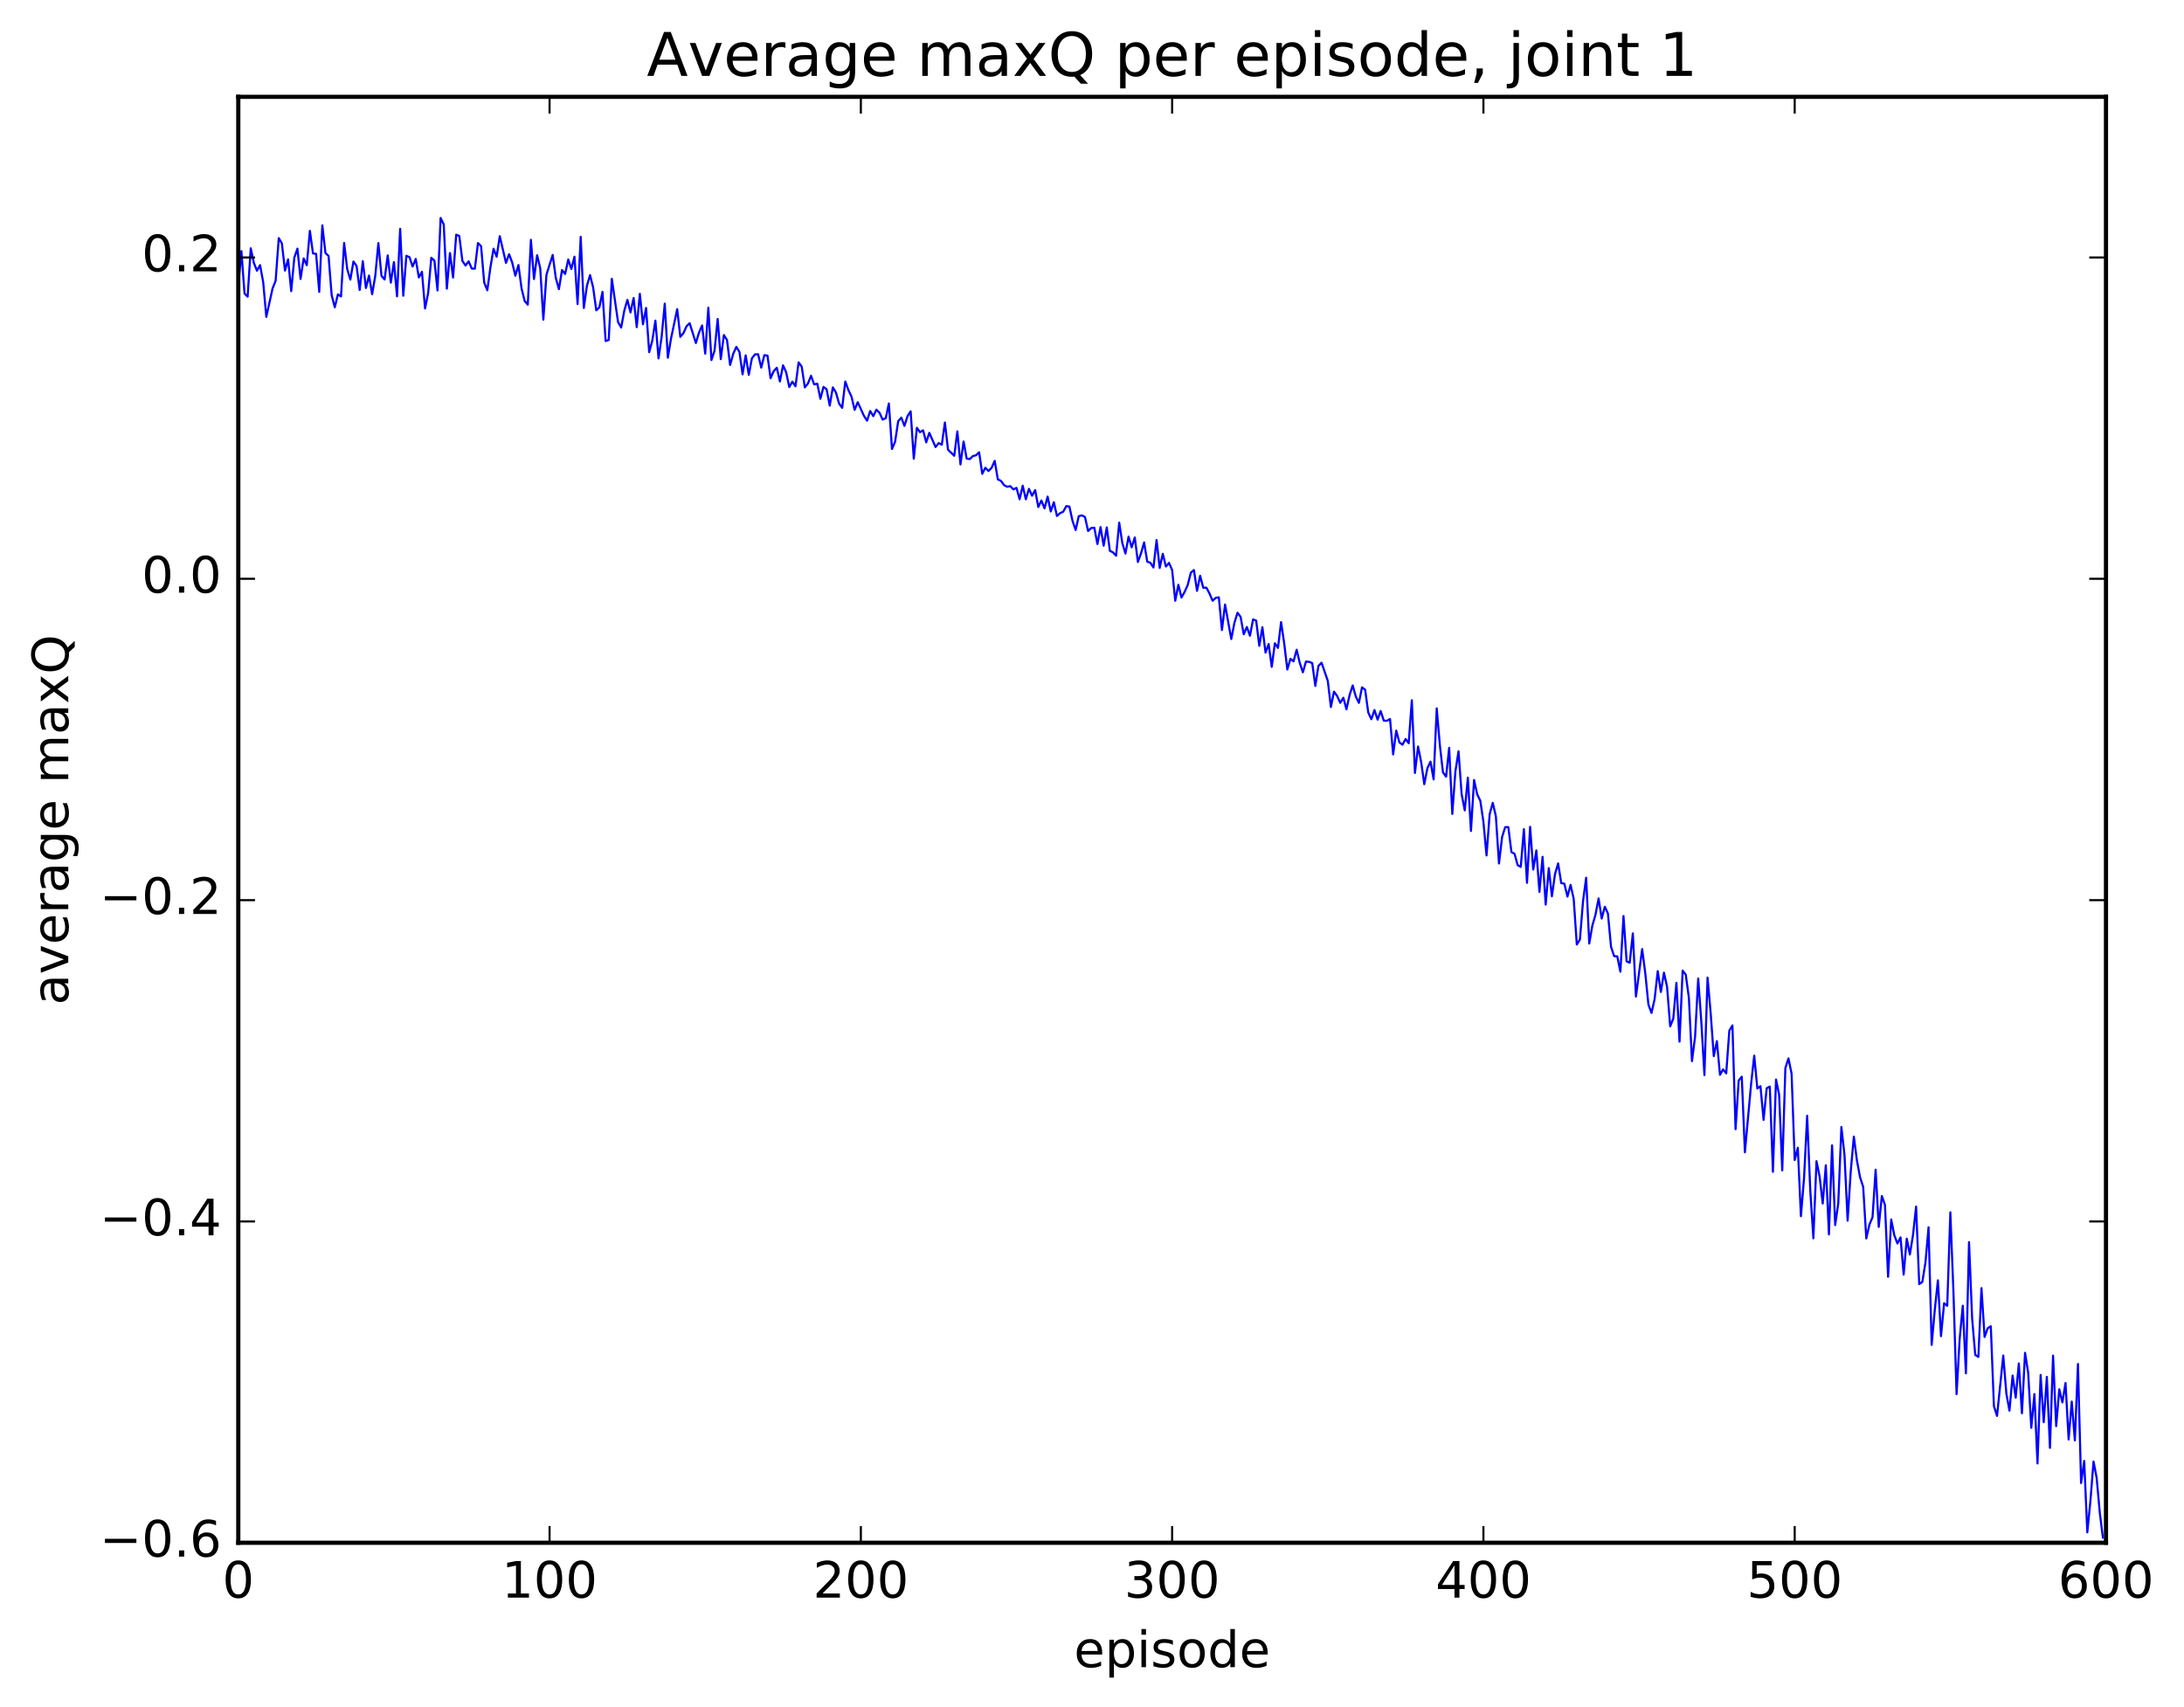 <?xml version="1.0" encoding="utf-8" standalone="no"?>
<!DOCTYPE svg PUBLIC "-//W3C//DTD SVG 1.1//EN"
  "http://www.w3.org/Graphics/SVG/1.1/DTD/svg11.dtd">
<!-- Created with matplotlib (http://matplotlib.org/) -->
<svg height="408pt" version="1.1" viewBox="0 0 522 408" width="522pt" xmlns="http://www.w3.org/2000/svg" xmlns:xlink="http://www.w3.org/1999/xlink">
 <defs>
  <style type="text/css">
*{stroke-linecap:butt;stroke-linejoin:round;stroke-miterlimit:100000;}
  </style>
 </defs>
 <g id="figure_1">
  <g id="patch_1">
   <path d="M 0 408.169 
L 522.006 408.169 
L 522.006 0 
L 0 0 
z
" style="fill:#ffffff;"/>
  </g>
  <g id="axes_1">
   <g id="patch_2">
    <path d="M 56.953 368.742 
L 503.353 368.742 
L 503.353 23.142 
L 56.953 23.142 
z
" style="fill:#ffffff;"/>
   </g>
   <g id="line2d_1">
    <path clip-path="url(#p2b78d5c534)" d="M 56.953 68.387 
L 57.697 60.014 
L 58.441 70.147 
L 59.185 70.909 
L 59.929 59.343 
L 60.673 62.829 
L 61.417 64.694 
L 62.161 63.374 
L 62.905 67.432 
L 63.649 75.735 
L 65.137 68.976 
L 65.881 67.085 
L 66.625 56.91 
L 67.369 58.158 
L 68.113 64.669 
L 68.857 61.981 
L 69.601 69.585 
L 70.345 61.581 
L 71.089 59.427 
L 71.833 66.677 
L 72.577 61.765 
L 73.321 63.398 
L 74.065 55.179 
L 74.809 60.574 
L 75.553 60.663 
L 76.297 69.756 
L 77.041 53.856 
L 77.785 60.474 
L 78.529 61.186 
L 79.273 70.565 
L 80.017 73.441 
L 80.761 70.365 
L 81.505 70.86 
L 82.249 58.071 
L 82.993 64.337 
L 83.737 66.833 
L 84.481 62.503 
L 85.225 63.58 
L 85.969 69.308 
L 86.713 62.423 
L 87.457 68.835 
L 88.201 65.866 
L 88.945 70.318 
L 89.689 65.953 
L 90.433 58.095 
L 91.177 65.935 
L 91.921 66.801 
L 92.665 61.047 
L 93.409 67.56 
L 94.153 62.634 
L 94.897 70.828 
L 95.641 54.692 
L 96.385 70.688 
L 97.129 61.138 
L 97.873 61.467 
L 98.617 63.709 
L 99.361 61.89 
L 100.105 66.313 
L 100.849 64.973 
L 101.593 73.722 
L 102.337 70.033 
L 103.081 61.609 
L 103.825 62.27 
L 104.569 69.429 
L 105.313 52.099 
L 106.057 53.648 
L 106.801 68.993 
L 107.545 60.487 
L 108.289 66.337 
L 109.033 56.1 
L 109.777 56.398 
L 110.521 62.375 
L 111.265 63.461 
L 112.009 62.453 
L 112.753 64.195 
L 113.497 64.22 
L 114.241 58.091 
L 114.985 58.833 
L 115.729 67.529 
L 116.473 69.378 
L 117.217 63.909 
L 117.961 59.446 
L 118.705 61.358 
L 119.449 56.445 
L 120.937 62.828 
L 121.681 60.751 
L 122.425 62.76 
L 123.169 65.904 
L 123.913 63.344 
L 124.657 68.944 
L 125.401 71.923 
L 126.145 72.821 
L 126.889 57.32 
L 127.633 66.691 
L 128.377 60.999 
L 129.121 64.1 
L 129.865 76.404 
L 130.609 65.643 
L 132.097 60.939 
L 132.841 66.432 
L 133.585 69.11 
L 134.329 64.543 
L 135.073 65.479 
L 135.817 62.028 
L 136.561 64.29 
L 137.305 61.347 
L 138.049 72.665 
L 138.793 56.602 
L 139.537 73.612 
L 140.281 68.31 
L 141.025 65.751 
L 141.769 68.706 
L 142.513 74.17 
L 143.257 73.466 
L 144.001 69.746 
L 144.745 81.507 
L 145.489 81.266 
L 146.233 66.642 
L 147.721 76.978 
L 148.465 78.283 
L 149.209 74.264 
L 149.953 71.671 
L 150.697 74.68 
L 151.441 71.217 
L 152.185 78.196 
L 152.929 70.226 
L 153.673 77.51 
L 154.417 73.612 
L 155.161 84.179 
L 155.905 81.43 
L 156.649 76.63 
L 157.393 85.668 
L 158.137 80.518 
L 158.881 72.573 
L 159.625 85.508 
L 160.369 80.967 
L 161.857 73.898 
L 162.601 80.511 
L 163.345 79.632 
L 164.089 77.977 
L 164.833 77.258 
L 166.321 81.983 
L 167.065 79.515 
L 167.809 77.788 
L 168.553 84.528 
L 169.297 73.538 
L 170.041 86.064 
L 170.785 83.779 
L 171.529 76.238 
L 172.273 85.843 
L 173.017 80.079 
L 173.761 81.271 
L 174.505 87.241 
L 175.249 84.566 
L 175.993 82.9 
L 176.737 84.119 
L 177.481 89.476 
L 178.225 84.944 
L 178.969 89.597 
L 179.713 85.649 
L 180.457 84.695 
L 181.201 84.67 
L 181.945 87.866 
L 182.689 84.884 
L 183.433 84.987 
L 184.177 90.408 
L 184.921 88.721 
L 185.665 87.891 
L 186.409 91.167 
L 187.153 87.32 
L 187.897 88.962 
L 188.641 92.505 
L 189.385 91.212 
L 190.129 92.332 
L 190.873 86.607 
L 191.617 87.638 
L 192.361 92.587 
L 193.105 91.665 
L 193.849 89.814 
L 194.593 91.876 
L 195.337 91.702 
L 196.081 95.321 
L 196.825 92.476 
L 197.569 93.037 
L 198.313 96.944 
L 199.057 92.584 
L 199.801 93.818 
L 200.545 96.451 
L 201.289 97.476 
L 202.033 91.188 
L 202.777 93.223 
L 203.521 94.808 
L 204.265 97.965 
L 205.009 96.129 
L 206.497 99.4 
L 207.241 100.545 
L 207.985 98.237 
L 208.729 99.465 
L 209.473 97.909 
L 210.217 98.669 
L 210.961 100.292 
L 211.705 99.95 
L 212.449 96.437 
L 213.193 107.314 
L 213.937 105.575 
L 214.681 100.658 
L 215.425 99.814 
L 216.169 101.795 
L 216.913 99.458 
L 217.657 98.313 
L 218.401 109.648 
L 219.145 102.236 
L 219.889 103.302 
L 220.633 102.849 
L 221.377 105.73 
L 222.121 103.455 
L 223.609 106.847 
L 224.353 105.898 
L 225.097 106.285 
L 225.841 100.99 
L 226.585 107.483 
L 228.073 108.937 
L 228.817 103.106 
L 229.561 111.007 
L 230.305 105.526 
L 231.049 109.619 
L 231.793 109.722 
L 232.537 109.003 
L 233.281 108.813 
L 234.025 108.106 
L 234.769 113.241 
L 235.513 111.804 
L 236.257 112.572 
L 237.001 111.82 
L 237.745 110.15 
L 238.489 114.567 
L 239.233 114.933 
L 239.977 115.942 
L 240.721 116.35 
L 241.465 116.19 
L 242.209 116.985 
L 242.953 116.606 
L 243.697 119.331 
L 244.441 116.09 
L 245.185 119.334 
L 245.929 116.845 
L 246.673 118.489 
L 247.417 117.127 
L 248.161 121.193 
L 248.905 119.625 
L 249.649 121.512 
L 250.393 118.691 
L 251.137 122.251 
L 251.881 120.035 
L 252.625 123.328 
L 253.369 122.646 
L 254.113 122.318 
L 254.857 120.962 
L 255.601 121.068 
L 256.345 124.513 
L 257.089 126.682 
L 257.833 123.375 
L 258.577 123.173 
L 259.321 123.565 
L 260.065 126.916 
L 260.809 126.201 
L 261.553 126.129 
L 262.297 130.031 
L 263.041 125.978 
L 263.785 130.439 
L 264.529 126.059 
L 265.273 131.646 
L 266.017 132.031 
L 266.761 132.814 
L 267.505 124.928 
L 268.249 129.81 
L 268.993 132.309 
L 269.737 128.261 
L 270.481 130.815 
L 271.225 128.466 
L 271.969 134.324 
L 272.713 132.25 
L 273.457 129.64 
L 274.201 134.249 
L 274.945 134.51 
L 275.689 135.64 
L 276.433 129.079 
L 277.177 135.747 
L 277.921 132.36 
L 278.665 135.411 
L 279.409 134.54 
L 280.153 136.254 
L 280.897 143.583 
L 281.641 139.76 
L 282.385 142.82 
L 283.129 141.486 
L 283.873 139.843 
L 284.617 136.877 
L 285.361 136.25 
L 286.105 141.218 
L 286.849 137.612 
L 287.593 140.479 
L 288.337 140.458 
L 289.081 141.849 
L 289.825 143.591 
L 290.569 142.901 
L 291.313 142.756 
L 292.057 150.585 
L 292.801 144.491 
L 294.289 152.734 
L 295.033 148.897 
L 295.777 146.45 
L 296.521 147.452 
L 297.265 151.593 
L 298.009 149.849 
L 298.753 151.945 
L 299.497 148.05 
L 300.241 148.339 
L 300.985 154.357 
L 301.729 149.913 
L 302.473 155.975 
L 303.217 153.931 
L 303.961 159.381 
L 304.705 153.752 
L 305.449 154.861 
L 306.193 148.692 
L 306.937 153.756 
L 307.681 160.017 
L 308.425 157.466 
L 309.169 158.072 
L 309.913 155.29 
L 310.657 158.449 
L 311.401 160.691 
L 312.145 158.115 
L 312.889 158.194 
L 313.633 158.475 
L 314.377 163.946 
L 315.121 159.17 
L 315.865 158.396 
L 317.353 162.72 
L 318.097 168.989 
L 318.841 165.313 
L 319.585 166.334 
L 320.329 167.984 
L 321.073 166.764 
L 321.817 169.533 
L 322.561 166.134 
L 323.305 163.83 
L 324.049 166.469 
L 324.793 167.994 
L 325.537 164.284 
L 326.281 164.844 
L 327.025 170.286 
L 327.769 171.907 
L 328.513 169.709 
L 329.257 172.004 
L 330.001 169.954 
L 330.745 172.25 
L 331.489 172.284 
L 332.233 171.849 
L 332.977 180.314 
L 333.721 174.63 
L 334.465 177.436 
L 335.209 177.997 
L 335.953 176.626 
L 336.697 177.651 
L 337.441 167.372 
L 338.185 184.749 
L 338.929 178.428 
L 339.673 182.126 
L 340.417 187.431 
L 341.161 183.63 
L 341.905 182.04 
L 342.649 186.296 
L 343.393 169.308 
L 344.137 178.061 
L 344.881 184.583 
L 345.625 185.633 
L 346.369 178.738 
L 347.113 194.54 
L 347.857 184.374 
L 348.601 179.58 
L 349.345 189.817 
L 350.089 193.687 
L 350.833 185.88 
L 351.577 198.615 
L 352.321 186.428 
L 353.065 189.854 
L 353.809 191.386 
L 354.553 196.439 
L 355.297 204.464 
L 356.041 194.618 
L 356.785 191.894 
L 357.529 195.105 
L 358.273 206.38 
L 359.017 200.055 
L 359.761 197.697 
L 360.505 197.696 
L 361.249 203.65 
L 361.993 204.073 
L 362.737 206.781 
L 363.481 207.199 
L 364.225 198.179 
L 364.969 211.01 
L 365.713 197.627 
L 366.457 207.833 
L 367.201 203.261 
L 367.945 213.172 
L 368.689 204.783 
L 369.433 216.203 
L 370.177 207.494 
L 370.921 214.225 
L 371.665 208.902 
L 372.409 206.369 
L 373.153 211.083 
L 373.897 211.209 
L 374.641 214.296 
L 375.385 211.481 
L 376.129 214.814 
L 376.873 225.757 
L 377.617 224.561 
L 378.361 215.397 
L 379.105 209.792 
L 379.849 225.516 
L 380.593 221.215 
L 381.337 218.643 
L 382.081 214.738 
L 382.825 219.54 
L 383.569 216.723 
L 384.313 218.335 
L 385.057 226.331 
L 385.801 228.531 
L 386.545 228.591 
L 387.289 232.247 
L 388.033 218.947 
L 388.777 229.77 
L 389.521 230.109 
L 390.265 223.089 
L 391.009 238.186 
L 392.497 226.841 
L 393.241 232.614 
L 393.985 240.088 
L 394.729 242.103 
L 395.473 238.791 
L 396.217 232.117 
L 396.961 237.094 
L 397.705 232.469 
L 398.449 235.865 
L 399.193 245.316 
L 399.937 243.46 
L 400.681 234.908 
L 401.425 248.959 
L 402.169 231.978 
L 402.913 232.952 
L 403.657 238.451 
L 404.401 253.627 
L 405.145 247.735 
L 405.889 233.872 
L 406.633 244.221 
L 407.377 256.967 
L 408.121 233.656 
L 408.865 242.071 
L 409.609 252.428 
L 410.353 248.84 
L 411.097 256.898 
L 411.841 255.601 
L 412.585 256.541 
L 413.329 246.332 
L 414.073 245.089 
L 414.817 269.89 
L 415.561 258.263 
L 416.305 257.349 
L 417.049 275.414 
L 418.537 259.035 
L 419.281 252.315 
L 420.025 260.161 
L 420.769 259.613 
L 421.513 267.672 
L 422.257 260.115 
L 423.001 259.7 
L 423.745 280.073 
L 424.489 258.023 
L 425.233 261.669 
L 425.977 279.738 
L 426.721 255.286 
L 427.465 252.972 
L 428.209 256.643 
L 428.953 277.257 
L 429.697 274.323 
L 430.441 290.689 
L 431.185 281.61 
L 431.929 266.672 
L 432.673 284.487 
L 433.417 295.97 
L 434.161 277.54 
L 434.905 281.208 
L 435.649 287.656 
L 436.393 278.51 
L 437.137 295.037 
L 437.881 273.745 
L 438.625 292.807 
L 439.369 287.611 
L 440.113 269.361 
L 440.857 276.067 
L 441.601 291.752 
L 442.345 280.012 
L 443.089 271.662 
L 443.833 277.415 
L 444.577 281.41 
L 445.321 283.673 
L 446.065 296.016 
L 446.809 292.707 
L 447.553 290.934 
L 448.297 279.562 
L 449.041 293.247 
L 449.785 285.857 
L 450.529 288.006 
L 451.273 305.179 
L 452.017 291.47 
L 452.761 295.241 
L 453.505 297.214 
L 454.249 295.753 
L 454.993 304.65 
L 455.737 296.05 
L 456.481 299.839 
L 457.225 295.234 
L 457.969 288.381 
L 458.713 306.917 
L 459.457 306.392 
L 460.201 301.785 
L 460.945 293.331 
L 461.689 321.447 
L 462.433 313.104 
L 463.177 306.014 
L 463.921 319.361 
L 464.665 311.486 
L 465.409 312.096 
L 466.153 289.768 
L 466.897 308.828 
L 467.641 333.215 
L 468.385 319.957 
L 469.129 312.087 
L 469.873 328.24 
L 470.617 296.884 
L 471.361 315.124 
L 472.105 323.843 
L 472.849 324.323 
L 473.593 307.878 
L 474.337 319.554 
L 475.081 317.474 
L 475.825 316.988 
L 476.569 336.089 
L 477.313 338.419 
L 478.801 323.988 
L 479.545 333.136 
L 480.289 337.166 
L 481.033 328.775 
L 481.777 334.067 
L 482.521 325.884 
L 483.265 337.782 
L 484.009 323.336 
L 484.753 328.093 
L 485.497 341.26 
L 486.241 333.197 
L 486.985 349.781 
L 487.729 328.628 
L 488.473 339.921 
L 489.217 329.09 
L 489.961 346.068 
L 490.705 324.008 
L 491.449 340.869 
L 492.193 332.055 
L 492.937 335.199 
L 493.681 330.56 
L 494.425 344.052 
L 495.169 334.996 
L 495.913 344.278 
L 496.657 326.013 
L 497.401 354.462 
L 498.145 349.183 
L 498.889 366.248 
L 499.633 358.725 
L 500.377 349.323 
L 501.121 353.199 
L 501.865 361.469 
L 502.609 367.502 
L 502.609 367.502 
" style="fill:none;stroke:#0000ff;stroke-linecap:square;stroke-width:0.5;"/>
   </g>
   <g id="patch_3">
    <path d="M 56.953 368.742 
L 56.953 23.142 
" style="fill:none;stroke:#000000;stroke-linecap:square;stroke-linejoin:miter;"/>
   </g>
   <g id="patch_4">
    <path d="M 56.953 368.742 
L 503.353 368.742 
" style="fill:none;stroke:#000000;stroke-linecap:square;stroke-linejoin:miter;"/>
   </g>
   <g id="patch_5">
    <path d="M 503.353 368.742 
L 503.353 23.142 
" style="fill:none;stroke:#000000;stroke-linecap:square;stroke-linejoin:miter;"/>
   </g>
   <g id="patch_6">
    <path d="M 56.953 23.142 
L 503.353 23.142 
" style="fill:none;stroke:#000000;stroke-linecap:square;stroke-linejoin:miter;"/>
   </g>
   <g id="matplotlib.axis_1">
    <g id="xtick_1">
     <g id="line2d_2">
      <defs>
       <path d="M 0 0 
L 0 -4 
" id="md82a953440" style="stroke:#000000;stroke-width:0.5;"/>
      </defs>
      <g>
       <use style="stroke:#000000;stroke-width:0.5;" x="56.953" xlink:href="#md82a953440" y="368.742"/>
      </g>
     </g>
     <g id="line2d_3">
      <defs>
       <path d="M 0 0 
L 0 4 
" id="m889751dcf3" style="stroke:#000000;stroke-width:0.5;"/>
      </defs>
      <g>
       <use style="stroke:#000000;stroke-width:0.5;" x="56.953" xlink:href="#m889751dcf3" y="23.142"/>
      </g>
     </g>
     <g id="text_1">
      <!-- 0 -->
      <defs>
       <path d="M 31.781 66.406 
Q 24.172 66.406 20.328 58.906 
Q 16.5 51.422 16.5 36.375 
Q 16.5 21.391 20.328 13.891 
Q 24.172 6.391 31.781 6.391 
Q 39.453 6.391 43.281 13.891 
Q 47.125 21.391 47.125 36.375 
Q 47.125 51.422 43.281 58.906 
Q 39.453 66.406 31.781 66.406 
M 31.781 74.219 
Q 44.047 74.219 50.516 64.516 
Q 56.984 54.828 56.984 36.375 
Q 56.984 17.969 50.516 8.266 
Q 44.047 -1.422 31.781 -1.422 
Q 19.531 -1.422 13.062 8.266 
Q 6.594 17.969 6.594 36.375 
Q 6.594 54.828 13.062 64.516 
Q 19.531 74.219 31.781 74.219 
" id="BitstreamVeraSans-Roman-30"/>
      </defs>
      <g transform="translate(53.136 381.86)scale(0.12 -0.12)">
       <use xlink:href="#BitstreamVeraSans-Roman-30"/>
      </g>
     </g>
    </g>
    <g id="xtick_2">
     <g id="line2d_4">
      <g>
       <use style="stroke:#000000;stroke-width:0.5;" x="131.353" xlink:href="#md82a953440" y="368.742"/>
      </g>
     </g>
     <g id="line2d_5">
      <g>
       <use style="stroke:#000000;stroke-width:0.5;" x="131.353" xlink:href="#m889751dcf3" y="23.142"/>
      </g>
     </g>
     <g id="text_2">
      <!-- 100 -->
      <defs>
       <path d="M 12.406 8.297 
L 28.516 8.297 
L 28.516 63.922 
L 10.984 60.406 
L 10.984 69.391 
L 28.422 72.906 
L 38.281 72.906 
L 38.281 8.297 
L 54.391 8.297 
L 54.391 0 
L 12.406 0 
z
" id="BitstreamVeraSans-Roman-31"/>
      </defs>
      <g transform="translate(119.901 381.86)scale(0.12 -0.12)">
       <use xlink:href="#BitstreamVeraSans-Roman-31"/>
       <use x="63.623" xlink:href="#BitstreamVeraSans-Roman-30"/>
       <use x="127.246" xlink:href="#BitstreamVeraSans-Roman-30"/>
      </g>
     </g>
    </g>
    <g id="xtick_3">
     <g id="line2d_6">
      <g>
       <use style="stroke:#000000;stroke-width:0.5;" x="205.753" xlink:href="#md82a953440" y="368.742"/>
      </g>
     </g>
     <g id="line2d_7">
      <g>
       <use style="stroke:#000000;stroke-width:0.5;" x="205.753" xlink:href="#m889751dcf3" y="23.142"/>
      </g>
     </g>
     <g id="text_3">
      <!-- 200 -->
      <defs>
       <path d="M 19.188 8.297 
L 53.609 8.297 
L 53.609 0 
L 7.328 0 
L 7.328 8.297 
Q 12.938 14.109 22.625 23.891 
Q 32.328 33.688 34.812 36.531 
Q 39.547 41.844 41.422 45.531 
Q 43.312 49.219 43.312 52.781 
Q 43.312 58.594 39.234 62.25 
Q 35.156 65.922 28.609 65.922 
Q 23.969 65.922 18.812 64.312 
Q 13.672 62.703 7.812 59.422 
L 7.812 69.391 
Q 13.766 71.781 18.938 73 
Q 24.125 74.219 28.422 74.219 
Q 39.75 74.219 46.484 68.547 
Q 53.219 62.891 53.219 53.422 
Q 53.219 48.922 51.531 44.891 
Q 49.859 40.875 45.406 35.406 
Q 44.188 33.984 37.641 27.219 
Q 31.109 20.453 19.188 8.297 
" id="BitstreamVeraSans-Roman-32"/>
      </defs>
      <g transform="translate(194.301 381.86)scale(0.12 -0.12)">
       <use xlink:href="#BitstreamVeraSans-Roman-32"/>
       <use x="63.623" xlink:href="#BitstreamVeraSans-Roman-30"/>
       <use x="127.246" xlink:href="#BitstreamVeraSans-Roman-30"/>
      </g>
     </g>
    </g>
    <g id="xtick_4">
     <g id="line2d_8">
      <g>
       <use style="stroke:#000000;stroke-width:0.5;" x="280.153" xlink:href="#md82a953440" y="368.742"/>
      </g>
     </g>
     <g id="line2d_9">
      <g>
       <use style="stroke:#000000;stroke-width:0.5;" x="280.153" xlink:href="#m889751dcf3" y="23.142"/>
      </g>
     </g>
     <g id="text_4">
      <!-- 300 -->
      <defs>
       <path d="M 40.578 39.312 
Q 47.656 37.797 51.625 33 
Q 55.609 28.219 55.609 21.188 
Q 55.609 10.406 48.188 4.484 
Q 40.766 -1.422 27.094 -1.422 
Q 22.516 -1.422 17.656 -0.516 
Q 12.797 0.391 7.625 2.203 
L 7.625 11.719 
Q 11.719 9.328 16.594 8.109 
Q 21.484 6.891 26.812 6.891 
Q 36.078 6.891 40.938 10.547 
Q 45.797 14.203 45.797 21.188 
Q 45.797 27.641 41.281 31.266 
Q 36.766 34.906 28.719 34.906 
L 20.219 34.906 
L 20.219 43.016 
L 29.109 43.016 
Q 36.375 43.016 40.234 45.922 
Q 44.094 48.828 44.094 54.297 
Q 44.094 59.906 40.109 62.906 
Q 36.141 65.922 28.719 65.922 
Q 24.656 65.922 20.016 65.031 
Q 15.375 64.156 9.812 62.312 
L 9.812 71.094 
Q 15.438 72.656 20.344 73.438 
Q 25.25 74.219 29.594 74.219 
Q 40.828 74.219 47.359 69.109 
Q 53.906 64.016 53.906 55.328 
Q 53.906 49.266 50.438 45.094 
Q 46.969 40.922 40.578 39.312 
" id="BitstreamVeraSans-Roman-33"/>
      </defs>
      <g transform="translate(268.701 381.86)scale(0.12 -0.12)">
       <use xlink:href="#BitstreamVeraSans-Roman-33"/>
       <use x="63.623" xlink:href="#BitstreamVeraSans-Roman-30"/>
       <use x="127.246" xlink:href="#BitstreamVeraSans-Roman-30"/>
      </g>
     </g>
    </g>
    <g id="xtick_5">
     <g id="line2d_10">
      <g>
       <use style="stroke:#000000;stroke-width:0.5;" x="354.553" xlink:href="#md82a953440" y="368.742"/>
      </g>
     </g>
     <g id="line2d_11">
      <g>
       <use style="stroke:#000000;stroke-width:0.5;" x="354.553" xlink:href="#m889751dcf3" y="23.142"/>
      </g>
     </g>
     <g id="text_5">
      <!-- 400 -->
      <defs>
       <path d="M 37.797 64.312 
L 12.891 25.391 
L 37.797 25.391 
z
M 35.203 72.906 
L 47.609 72.906 
L 47.609 25.391 
L 58.016 25.391 
L 58.016 17.188 
L 47.609 17.188 
L 47.609 0 
L 37.797 0 
L 37.797 17.188 
L 4.891 17.188 
L 4.891 26.703 
z
" id="BitstreamVeraSans-Roman-34"/>
      </defs>
      <g transform="translate(343.101 381.86)scale(0.12 -0.12)">
       <use xlink:href="#BitstreamVeraSans-Roman-34"/>
       <use x="63.623" xlink:href="#BitstreamVeraSans-Roman-30"/>
       <use x="127.246" xlink:href="#BitstreamVeraSans-Roman-30"/>
      </g>
     </g>
    </g>
    <g id="xtick_6">
     <g id="line2d_12">
      <g>
       <use style="stroke:#000000;stroke-width:0.5;" x="428.953" xlink:href="#md82a953440" y="368.742"/>
      </g>
     </g>
     <g id="line2d_13">
      <g>
       <use style="stroke:#000000;stroke-width:0.5;" x="428.953" xlink:href="#m889751dcf3" y="23.142"/>
      </g>
     </g>
     <g id="text_6">
      <!-- 500 -->
      <defs>
       <path d="M 10.797 72.906 
L 49.516 72.906 
L 49.516 64.594 
L 19.828 64.594 
L 19.828 46.734 
Q 21.969 47.469 24.109 47.828 
Q 26.266 48.188 28.422 48.188 
Q 40.625 48.188 47.75 41.5 
Q 54.891 34.812 54.891 23.391 
Q 54.891 11.625 47.562 5.094 
Q 40.234 -1.422 26.906 -1.422 
Q 22.312 -1.422 17.547 -0.641 
Q 12.797 0.141 7.719 1.703 
L 7.719 11.625 
Q 12.109 9.234 16.797 8.062 
Q 21.484 6.891 26.703 6.891 
Q 35.156 6.891 40.078 11.328 
Q 45.016 15.766 45.016 23.391 
Q 45.016 31 40.078 35.438 
Q 35.156 39.891 26.703 39.891 
Q 22.75 39.891 18.812 39.016 
Q 14.891 38.141 10.797 36.281 
z
" id="BitstreamVeraSans-Roman-35"/>
      </defs>
      <g transform="translate(417.501 381.86)scale(0.12 -0.12)">
       <use xlink:href="#BitstreamVeraSans-Roman-35"/>
       <use x="63.623" xlink:href="#BitstreamVeraSans-Roman-30"/>
       <use x="127.246" xlink:href="#BitstreamVeraSans-Roman-30"/>
      </g>
     </g>
    </g>
    <g id="xtick_7">
     <g id="line2d_14">
      <g>
       <use style="stroke:#000000;stroke-width:0.5;" x="503.353" xlink:href="#md82a953440" y="368.742"/>
      </g>
     </g>
     <g id="line2d_15">
      <g>
       <use style="stroke:#000000;stroke-width:0.5;" x="503.353" xlink:href="#m889751dcf3" y="23.142"/>
      </g>
     </g>
     <g id="text_7">
      <!-- 600 -->
      <defs>
       <path d="M 33.016 40.375 
Q 26.375 40.375 22.484 35.828 
Q 18.609 31.297 18.609 23.391 
Q 18.609 15.531 22.484 10.953 
Q 26.375 6.391 33.016 6.391 
Q 39.656 6.391 43.531 10.953 
Q 47.406 15.531 47.406 23.391 
Q 47.406 31.297 43.531 35.828 
Q 39.656 40.375 33.016 40.375 
M 52.594 71.297 
L 52.594 62.312 
Q 48.875 64.062 45.094 64.984 
Q 41.312 65.922 37.594 65.922 
Q 27.828 65.922 22.672 59.328 
Q 17.531 52.734 16.797 39.406 
Q 19.672 43.656 24.016 45.922 
Q 28.375 48.188 33.594 48.188 
Q 44.578 48.188 50.953 41.516 
Q 57.328 34.859 57.328 23.391 
Q 57.328 12.156 50.688 5.359 
Q 44.047 -1.422 33.016 -1.422 
Q 20.359 -1.422 13.672 8.266 
Q 6.984 17.969 6.984 36.375 
Q 6.984 53.656 15.188 63.938 
Q 23.391 74.219 37.203 74.219 
Q 40.922 74.219 44.703 73.484 
Q 48.484 72.75 52.594 71.297 
" id="BitstreamVeraSans-Roman-36"/>
      </defs>
      <g transform="translate(491.901 381.86)scale(0.12 -0.12)">
       <use xlink:href="#BitstreamVeraSans-Roman-36"/>
       <use x="63.623" xlink:href="#BitstreamVeraSans-Roman-30"/>
       <use x="127.246" xlink:href="#BitstreamVeraSans-Roman-30"/>
      </g>
     </g>
    </g>
    <g id="text_8">
     <!-- episode -->
     <defs>
      <path d="M 44.281 53.078 
L 44.281 44.578 
Q 40.484 46.531 36.375 47.5 
Q 32.281 48.484 27.875 48.484 
Q 21.188 48.484 17.844 46.438 
Q 14.5 44.391 14.5 40.281 
Q 14.5 37.156 16.891 35.375 
Q 19.281 33.594 26.516 31.984 
L 29.594 31.297 
Q 39.156 29.25 43.188 25.516 
Q 47.219 21.781 47.219 15.094 
Q 47.219 7.469 41.188 3.016 
Q 35.156 -1.422 24.609 -1.422 
Q 20.219 -1.422 15.453 -0.562 
Q 10.688 0.297 5.422 2 
L 5.422 11.281 
Q 10.406 8.688 15.234 7.391 
Q 20.062 6.109 24.812 6.109 
Q 31.156 6.109 34.562 8.281 
Q 37.984 10.453 37.984 14.406 
Q 37.984 18.062 35.516 20.016 
Q 33.062 21.969 24.703 23.781 
L 21.578 24.516 
Q 13.234 26.266 9.516 29.906 
Q 5.812 33.547 5.812 39.891 
Q 5.812 47.609 11.281 51.797 
Q 16.75 56 26.812 56 
Q 31.781 56 36.172 55.266 
Q 40.578 54.547 44.281 53.078 
" id="BitstreamVeraSans-Roman-73"/>
      <path d="M 30.609 48.391 
Q 23.391 48.391 19.188 42.75 
Q 14.984 37.109 14.984 27.297 
Q 14.984 17.484 19.156 11.844 
Q 23.344 6.203 30.609 6.203 
Q 37.797 6.203 41.984 11.859 
Q 46.188 17.531 46.188 27.297 
Q 46.188 37.016 41.984 42.703 
Q 37.797 48.391 30.609 48.391 
M 30.609 56 
Q 42.328 56 49.016 48.375 
Q 55.719 40.766 55.719 27.297 
Q 55.719 13.875 49.016 6.219 
Q 42.328 -1.422 30.609 -1.422 
Q 18.844 -1.422 12.172 6.219 
Q 5.516 13.875 5.516 27.297 
Q 5.516 40.766 12.172 48.375 
Q 18.844 56 30.609 56 
" id="BitstreamVeraSans-Roman-6f"/>
      <path d="M 9.422 54.688 
L 18.406 54.688 
L 18.406 0 
L 9.422 0 
z
M 9.422 75.984 
L 18.406 75.984 
L 18.406 64.594 
L 9.422 64.594 
z
" id="BitstreamVeraSans-Roman-69"/>
      <path d="M 18.109 8.203 
L 18.109 -20.797 
L 9.078 -20.797 
L 9.078 54.688 
L 18.109 54.688 
L 18.109 46.391 
Q 20.953 51.266 25.266 53.625 
Q 29.594 56 35.594 56 
Q 45.562 56 51.781 48.094 
Q 58.016 40.188 58.016 27.297 
Q 58.016 14.406 51.781 6.484 
Q 45.562 -1.422 35.594 -1.422 
Q 29.594 -1.422 25.266 0.953 
Q 20.953 3.328 18.109 8.203 
M 48.688 27.297 
Q 48.688 37.203 44.609 42.844 
Q 40.531 48.484 33.406 48.484 
Q 26.266 48.484 22.188 42.844 
Q 18.109 37.203 18.109 27.297 
Q 18.109 17.391 22.188 11.75 
Q 26.266 6.109 33.406 6.109 
Q 40.531 6.109 44.609 11.75 
Q 48.688 17.391 48.688 27.297 
" id="BitstreamVeraSans-Roman-70"/>
      <path d="M 45.406 46.391 
L 45.406 75.984 
L 54.391 75.984 
L 54.391 0 
L 45.406 0 
L 45.406 8.203 
Q 42.578 3.328 38.25 0.953 
Q 33.938 -1.422 27.875 -1.422 
Q 17.969 -1.422 11.734 6.484 
Q 5.516 14.406 5.516 27.297 
Q 5.516 40.188 11.734 48.094 
Q 17.969 56 27.875 56 
Q 33.938 56 38.25 53.625 
Q 42.578 51.266 45.406 46.391 
M 14.797 27.297 
Q 14.797 17.391 18.875 11.75 
Q 22.953 6.109 30.078 6.109 
Q 37.203 6.109 41.297 11.75 
Q 45.406 17.391 45.406 27.297 
Q 45.406 37.203 41.297 42.844 
Q 37.203 48.484 30.078 48.484 
Q 22.953 48.484 18.875 42.844 
Q 14.797 37.203 14.797 27.297 
" id="BitstreamVeraSans-Roman-64"/>
      <path d="M 56.203 29.594 
L 56.203 25.203 
L 14.891 25.203 
Q 15.484 15.922 20.484 11.062 
Q 25.484 6.203 34.422 6.203 
Q 39.594 6.203 44.453 7.469 
Q 49.312 8.734 54.109 11.281 
L 54.109 2.781 
Q 49.266 0.734 44.188 -0.344 
Q 39.109 -1.422 33.891 -1.422 
Q 20.797 -1.422 13.156 6.188 
Q 5.516 13.812 5.516 26.812 
Q 5.516 40.234 12.766 48.109 
Q 20.016 56 32.328 56 
Q 43.359 56 49.781 48.891 
Q 56.203 41.797 56.203 29.594 
M 47.219 32.234 
Q 47.125 39.594 43.094 43.984 
Q 39.062 48.391 32.422 48.391 
Q 24.906 48.391 20.391 44.141 
Q 15.875 39.891 15.188 32.172 
z
" id="BitstreamVeraSans-Roman-65"/>
     </defs>
     <g transform="translate(256.688 398.474)scale(0.12 -0.12)">
      <use xlink:href="#BitstreamVeraSans-Roman-65"/>
      <use x="61.523" xlink:href="#BitstreamVeraSans-Roman-70"/>
      <use x="125.0" xlink:href="#BitstreamVeraSans-Roman-69"/>
      <use x="152.783" xlink:href="#BitstreamVeraSans-Roman-73"/>
      <use x="204.883" xlink:href="#BitstreamVeraSans-Roman-6f"/>
      <use x="266.064" xlink:href="#BitstreamVeraSans-Roman-64"/>
      <use x="329.541" xlink:href="#BitstreamVeraSans-Roman-65"/>
     </g>
    </g>
   </g>
   <g id="matplotlib.axis_2">
    <g id="ytick_1">
     <g id="line2d_16">
      <defs>
       <path d="M 0 0 
L 4 0 
" id="m6db36707f0" style="stroke:#000000;stroke-width:0.5;"/>
      </defs>
      <g>
       <use style="stroke:#000000;stroke-width:0.5;" x="56.953" xlink:href="#m6db36707f0" y="368.742"/>
      </g>
     </g>
     <g id="line2d_17">
      <defs>
       <path d="M 0 0 
L -4 0 
" id="m119408e346" style="stroke:#000000;stroke-width:0.5;"/>
      </defs>
      <g>
       <use style="stroke:#000000;stroke-width:0.5;" x="503.353" xlink:href="#m119408e346" y="368.742"/>
      </g>
     </g>
     <g id="text_9">
      <!-- −0.6 -->
      <defs>
       <path d="M 10.594 35.5 
L 73.188 35.5 
L 73.188 27.203 
L 10.594 27.203 
z
" id="BitstreamVeraSans-Roman-2212"/>
       <path d="M 10.688 12.406 
L 21 12.406 
L 21 0 
L 10.688 0 
z
" id="BitstreamVeraSans-Roman-2e"/>
      </defs>
      <g transform="translate(23.814 372.053)scale(0.12 -0.12)">
       <use xlink:href="#BitstreamVeraSans-Roman-2212"/>
       <use x="83.789" xlink:href="#BitstreamVeraSans-Roman-30"/>
       <use x="147.412" xlink:href="#BitstreamVeraSans-Roman-2e"/>
       <use x="179.199" xlink:href="#BitstreamVeraSans-Roman-36"/>
      </g>
     </g>
    </g>
    <g id="ytick_2">
     <g id="line2d_18">
      <g>
       <use style="stroke:#000000;stroke-width:0.5;" x="56.953" xlink:href="#m6db36707f0" y="291.942"/>
      </g>
     </g>
     <g id="line2d_19">
      <g>
       <use style="stroke:#000000;stroke-width:0.5;" x="503.353" xlink:href="#m119408e346" y="291.942"/>
      </g>
     </g>
     <g id="text_10">
      <!-- −0.4 -->
      <g transform="translate(23.814 295.253)scale(0.12 -0.12)">
       <use xlink:href="#BitstreamVeraSans-Roman-2212"/>
       <use x="83.789" xlink:href="#BitstreamVeraSans-Roman-30"/>
       <use x="147.412" xlink:href="#BitstreamVeraSans-Roman-2e"/>
       <use x="179.199" xlink:href="#BitstreamVeraSans-Roman-34"/>
      </g>
     </g>
    </g>
    <g id="ytick_3">
     <g id="line2d_20">
      <g>
       <use style="stroke:#000000;stroke-width:0.5;" x="56.953" xlink:href="#m6db36707f0" y="215.142"/>
      </g>
     </g>
     <g id="line2d_21">
      <g>
       <use style="stroke:#000000;stroke-width:0.5;" x="503.353" xlink:href="#m119408e346" y="215.142"/>
      </g>
     </g>
     <g id="text_11">
      <!-- −0.2 -->
      <g transform="translate(23.814 218.453)scale(0.12 -0.12)">
       <use xlink:href="#BitstreamVeraSans-Roman-2212"/>
       <use x="83.789" xlink:href="#BitstreamVeraSans-Roman-30"/>
       <use x="147.412" xlink:href="#BitstreamVeraSans-Roman-2e"/>
       <use x="179.199" xlink:href="#BitstreamVeraSans-Roman-32"/>
      </g>
     </g>
    </g>
    <g id="ytick_4">
     <g id="line2d_22">
      <g>
       <use style="stroke:#000000;stroke-width:0.5;" x="56.953" xlink:href="#m6db36707f0" y="138.342"/>
      </g>
     </g>
     <g id="line2d_23">
      <g>
       <use style="stroke:#000000;stroke-width:0.5;" x="503.353" xlink:href="#m119408e346" y="138.342"/>
      </g>
     </g>
     <g id="text_12">
      <!-- 0.0 -->
      <g transform="translate(33.869 141.653)scale(0.12 -0.12)">
       <use xlink:href="#BitstreamVeraSans-Roman-30"/>
       <use x="63.623" xlink:href="#BitstreamVeraSans-Roman-2e"/>
       <use x="95.41" xlink:href="#BitstreamVeraSans-Roman-30"/>
      </g>
     </g>
    </g>
    <g id="ytick_5">
     <g id="line2d_24">
      <g>
       <use style="stroke:#000000;stroke-width:0.5;" x="56.953" xlink:href="#m6db36707f0" y="61.542"/>
      </g>
     </g>
     <g id="line2d_25">
      <g>
       <use style="stroke:#000000;stroke-width:0.5;" x="503.353" xlink:href="#m119408e346" y="61.542"/>
      </g>
     </g>
     <g id="text_13">
      <!-- 0.2 -->
      <g transform="translate(33.869 64.853)scale(0.12 -0.12)">
       <use xlink:href="#BitstreamVeraSans-Roman-30"/>
       <use x="63.623" xlink:href="#BitstreamVeraSans-Roman-2e"/>
       <use x="95.41" xlink:href="#BitstreamVeraSans-Roman-32"/>
      </g>
     </g>
    </g>
    <g id="text_14">
     <!-- average maxQ -->
     <defs>
      <path d="M 39.406 66.219 
Q 28.656 66.219 22.328 58.203 
Q 16.016 50.203 16.016 36.375 
Q 16.016 22.609 22.328 14.594 
Q 28.656 6.594 39.406 6.594 
Q 50.141 6.594 56.422 14.594 
Q 62.703 22.609 62.703 36.375 
Q 62.703 50.203 56.422 58.203 
Q 50.141 66.219 39.406 66.219 
M 53.219 1.312 
L 66.219 -12.891 
L 54.297 -12.891 
L 43.5 -1.219 
Q 41.891 -1.312 41.031 -1.359 
Q 40.188 -1.422 39.406 -1.422 
Q 24.031 -1.422 14.812 8.859 
Q 5.609 19.141 5.609 36.375 
Q 5.609 53.656 14.812 63.938 
Q 24.031 74.219 39.406 74.219 
Q 54.734 74.219 63.906 63.938 
Q 73.094 53.656 73.094 36.375 
Q 73.094 23.688 67.984 14.641 
Q 62.891 5.609 53.219 1.312 
" id="BitstreamVeraSans-Roman-51"/>
      <path d="M 45.406 27.984 
Q 45.406 37.75 41.375 43.109 
Q 37.359 48.484 30.078 48.484 
Q 22.859 48.484 18.828 43.109 
Q 14.797 37.75 14.797 27.984 
Q 14.797 18.266 18.828 12.891 
Q 22.859 7.516 30.078 7.516 
Q 37.359 7.516 41.375 12.891 
Q 45.406 18.266 45.406 27.984 
M 54.391 6.781 
Q 54.391 -7.172 48.188 -13.984 
Q 42 -20.797 29.203 -20.797 
Q 24.469 -20.797 20.266 -20.094 
Q 16.062 -19.391 12.109 -17.922 
L 12.109 -9.188 
Q 16.062 -11.328 19.922 -12.344 
Q 23.781 -13.375 27.781 -13.375 
Q 36.625 -13.375 41.016 -8.766 
Q 45.406 -4.156 45.406 5.172 
L 45.406 9.625 
Q 42.625 4.781 38.281 2.391 
Q 33.938 0 27.875 0 
Q 17.828 0 11.672 7.656 
Q 5.516 15.328 5.516 27.984 
Q 5.516 40.672 11.672 48.328 
Q 17.828 56 27.875 56 
Q 33.938 56 38.281 53.609 
Q 42.625 51.219 45.406 46.391 
L 45.406 54.688 
L 54.391 54.688 
z
" id="BitstreamVeraSans-Roman-67"/>
      <path d="M 54.891 54.688 
L 35.109 28.078 
L 55.906 0 
L 45.312 0 
L 29.391 21.484 
L 13.484 0 
L 2.875 0 
L 24.125 28.609 
L 4.688 54.688 
L 15.281 54.688 
L 29.781 35.203 
L 44.281 54.688 
z
" id="BitstreamVeraSans-Roman-78"/>
      <path id="BitstreamVeraSans-Roman-20"/>
      <path d="M 2.984 54.688 
L 12.5 54.688 
L 29.594 8.797 
L 46.688 54.688 
L 56.203 54.688 
L 35.688 0 
L 23.484 0 
z
" id="BitstreamVeraSans-Roman-76"/>
      <path d="M 52 44.188 
Q 55.375 50.25 60.062 53.125 
Q 64.75 56 71.094 56 
Q 79.641 56 84.281 50.016 
Q 88.922 44.047 88.922 33.016 
L 88.922 0 
L 79.891 0 
L 79.891 32.719 
Q 79.891 40.578 77.094 44.375 
Q 74.312 48.188 68.609 48.188 
Q 61.625 48.188 57.562 43.547 
Q 53.516 38.922 53.516 30.906 
L 53.516 0 
L 44.484 0 
L 44.484 32.719 
Q 44.484 40.625 41.703 44.406 
Q 38.922 48.188 33.109 48.188 
Q 26.219 48.188 22.156 43.531 
Q 18.109 38.875 18.109 30.906 
L 18.109 0 
L 9.078 0 
L 9.078 54.688 
L 18.109 54.688 
L 18.109 46.188 
Q 21.188 51.219 25.484 53.609 
Q 29.781 56 35.688 56 
Q 41.656 56 45.828 52.969 
Q 50 49.953 52 44.188 
" id="BitstreamVeraSans-Roman-6d"/>
      <path d="M 41.109 46.297 
Q 39.594 47.172 37.812 47.578 
Q 36.031 48 33.891 48 
Q 26.266 48 22.188 43.047 
Q 18.109 38.094 18.109 28.812 
L 18.109 0 
L 9.078 0 
L 9.078 54.688 
L 18.109 54.688 
L 18.109 46.188 
Q 20.953 51.172 25.484 53.578 
Q 30.031 56 36.531 56 
Q 37.453 56 38.578 55.875 
Q 39.703 55.766 41.062 55.516 
z
" id="BitstreamVeraSans-Roman-72"/>
      <path d="M 34.281 27.484 
Q 23.391 27.484 19.188 25 
Q 14.984 22.516 14.984 16.5 
Q 14.984 11.719 18.141 8.906 
Q 21.297 6.109 26.703 6.109 
Q 34.188 6.109 38.703 11.406 
Q 43.219 16.703 43.219 25.484 
L 43.219 27.484 
z
M 52.203 31.203 
L 52.203 0 
L 43.219 0 
L 43.219 8.297 
Q 40.141 3.328 35.547 0.953 
Q 30.953 -1.422 24.312 -1.422 
Q 15.922 -1.422 10.953 3.297 
Q 6 8.016 6 15.922 
Q 6 25.141 12.172 29.828 
Q 18.359 34.516 30.609 34.516 
L 43.219 34.516 
L 43.219 35.406 
Q 43.219 41.609 39.141 45 
Q 35.062 48.391 27.688 48.391 
Q 23 48.391 18.547 47.266 
Q 14.109 46.141 10.016 43.891 
L 10.016 52.203 
Q 14.938 54.109 19.578 55.047 
Q 24.219 56 28.609 56 
Q 40.484 56 46.344 49.844 
Q 52.203 43.703 52.203 31.203 
" id="BitstreamVeraSans-Roman-61"/>
     </defs>
     <g transform="translate(16.318 240.209)rotate(-90.0)scale(0.12 -0.12)">
      <use xlink:href="#BitstreamVeraSans-Roman-61"/>
      <use x="61.279" xlink:href="#BitstreamVeraSans-Roman-76"/>
      <use x="120.459" xlink:href="#BitstreamVeraSans-Roman-65"/>
      <use x="181.982" xlink:href="#BitstreamVeraSans-Roman-72"/>
      <use x="223.096" xlink:href="#BitstreamVeraSans-Roman-61"/>
      <use x="284.375" xlink:href="#BitstreamVeraSans-Roman-67"/>
      <use x="347.852" xlink:href="#BitstreamVeraSans-Roman-65"/>
      <use x="409.375" xlink:href="#BitstreamVeraSans-Roman-20"/>
      <use x="441.162" xlink:href="#BitstreamVeraSans-Roman-6d"/>
      <use x="538.574" xlink:href="#BitstreamVeraSans-Roman-61"/>
      <use x="599.854" xlink:href="#BitstreamVeraSans-Roman-78"/>
      <use x="659.033" xlink:href="#BitstreamVeraSans-Roman-51"/>
     </g>
    </g>
   </g>
   <g id="text_15">
    <!-- Average maxQ per episode, joint 1 -->
    <defs>
     <path d="M 9.422 54.688 
L 18.406 54.688 
L 18.406 -0.984 
Q 18.406 -11.422 14.422 -16.109 
Q 10.453 -20.797 1.609 -20.797 
L -1.812 -20.797 
L -1.812 -13.188 
L 0.594 -13.188 
Q 5.719 -13.188 7.562 -10.812 
Q 9.422 -8.453 9.422 -0.984 
z
M 9.422 75.984 
L 18.406 75.984 
L 18.406 64.594 
L 9.422 64.594 
z
" id="BitstreamVeraSans-Roman-6a"/>
     <path d="M 34.188 63.188 
L 20.797 26.906 
L 47.609 26.906 
z
M 28.609 72.906 
L 39.797 72.906 
L 67.578 0 
L 57.328 0 
L 50.688 18.703 
L 17.828 18.703 
L 11.188 0 
L 0.781 0 
z
" id="BitstreamVeraSans-Roman-41"/>
     <path d="M 18.312 70.219 
L 18.312 54.688 
L 36.812 54.688 
L 36.812 47.703 
L 18.312 47.703 
L 18.312 18.016 
Q 18.312 11.328 20.141 9.422 
Q 21.969 7.516 27.594 7.516 
L 36.812 7.516 
L 36.812 0 
L 27.594 0 
Q 17.188 0 13.234 3.875 
Q 9.281 7.766 9.281 18.016 
L 9.281 47.703 
L 2.688 47.703 
L 2.688 54.688 
L 9.281 54.688 
L 9.281 70.219 
z
" id="BitstreamVeraSans-Roman-74"/>
     <path d="M 11.719 12.406 
L 22.016 12.406 
L 22.016 4 
L 14.016 -11.625 
L 7.719 -11.625 
L 11.719 4 
z
" id="BitstreamVeraSans-Roman-2c"/>
     <path d="M 54.891 33.016 
L 54.891 0 
L 45.906 0 
L 45.906 32.719 
Q 45.906 40.484 42.875 44.328 
Q 39.844 48.188 33.797 48.188 
Q 26.516 48.188 22.312 43.547 
Q 18.109 38.922 18.109 30.906 
L 18.109 0 
L 9.078 0 
L 9.078 54.688 
L 18.109 54.688 
L 18.109 46.188 
Q 21.344 51.125 25.703 53.562 
Q 30.078 56 35.797 56 
Q 45.219 56 50.047 50.172 
Q 54.891 44.344 54.891 33.016 
" id="BitstreamVeraSans-Roman-6e"/>
    </defs>
    <g transform="translate(154.592 18.142)scale(0.144 -0.144)">
     <use xlink:href="#BitstreamVeraSans-Roman-41"/>
     <use x="68.33" xlink:href="#BitstreamVeraSans-Roman-76"/>
     <use x="127.51" xlink:href="#BitstreamVeraSans-Roman-65"/>
     <use x="189.033" xlink:href="#BitstreamVeraSans-Roman-72"/>
     <use x="230.146" xlink:href="#BitstreamVeraSans-Roman-61"/>
     <use x="291.426" xlink:href="#BitstreamVeraSans-Roman-67"/>
     <use x="354.902" xlink:href="#BitstreamVeraSans-Roman-65"/>
     <use x="416.426" xlink:href="#BitstreamVeraSans-Roman-20"/>
     <use x="448.213" xlink:href="#BitstreamVeraSans-Roman-6d"/>
     <use x="545.625" xlink:href="#BitstreamVeraSans-Roman-61"/>
     <use x="606.904" xlink:href="#BitstreamVeraSans-Roman-78"/>
     <use x="666.084" xlink:href="#BitstreamVeraSans-Roman-51"/>
     <use x="744.795" xlink:href="#BitstreamVeraSans-Roman-20"/>
     <use x="776.582" xlink:href="#BitstreamVeraSans-Roman-70"/>
     <use x="840.059" xlink:href="#BitstreamVeraSans-Roman-65"/>
     <use x="901.582" xlink:href="#BitstreamVeraSans-Roman-72"/>
     <use x="942.695" xlink:href="#BitstreamVeraSans-Roman-20"/>
     <use x="974.482" xlink:href="#BitstreamVeraSans-Roman-65"/>
     <use x="1036.006" xlink:href="#BitstreamVeraSans-Roman-70"/>
     <use x="1099.482" xlink:href="#BitstreamVeraSans-Roman-69"/>
     <use x="1127.266" xlink:href="#BitstreamVeraSans-Roman-73"/>
     <use x="1179.365" xlink:href="#BitstreamVeraSans-Roman-6f"/>
     <use x="1240.547" xlink:href="#BitstreamVeraSans-Roman-64"/>
     <use x="1304.023" xlink:href="#BitstreamVeraSans-Roman-65"/>
     <use x="1365.547" xlink:href="#BitstreamVeraSans-Roman-2c"/>
     <use x="1397.334" xlink:href="#BitstreamVeraSans-Roman-20"/>
     <use x="1429.121" xlink:href="#BitstreamVeraSans-Roman-6a"/>
     <use x="1456.904" xlink:href="#BitstreamVeraSans-Roman-6f"/>
     <use x="1518.086" xlink:href="#BitstreamVeraSans-Roman-69"/>
     <use x="1545.869" xlink:href="#BitstreamVeraSans-Roman-6e"/>
     <use x="1609.248" xlink:href="#BitstreamVeraSans-Roman-74"/>
     <use x="1648.457" xlink:href="#BitstreamVeraSans-Roman-20"/>
     <use x="1680.244" xlink:href="#BitstreamVeraSans-Roman-31"/>
    </g>
   </g>
  </g>
 </g>
 <defs>
  <clipPath id="p2b78d5c534">
   <rect height="345.6" width="446.4" x="56.953" y="23.142"/>
  </clipPath>
 </defs>
</svg>
